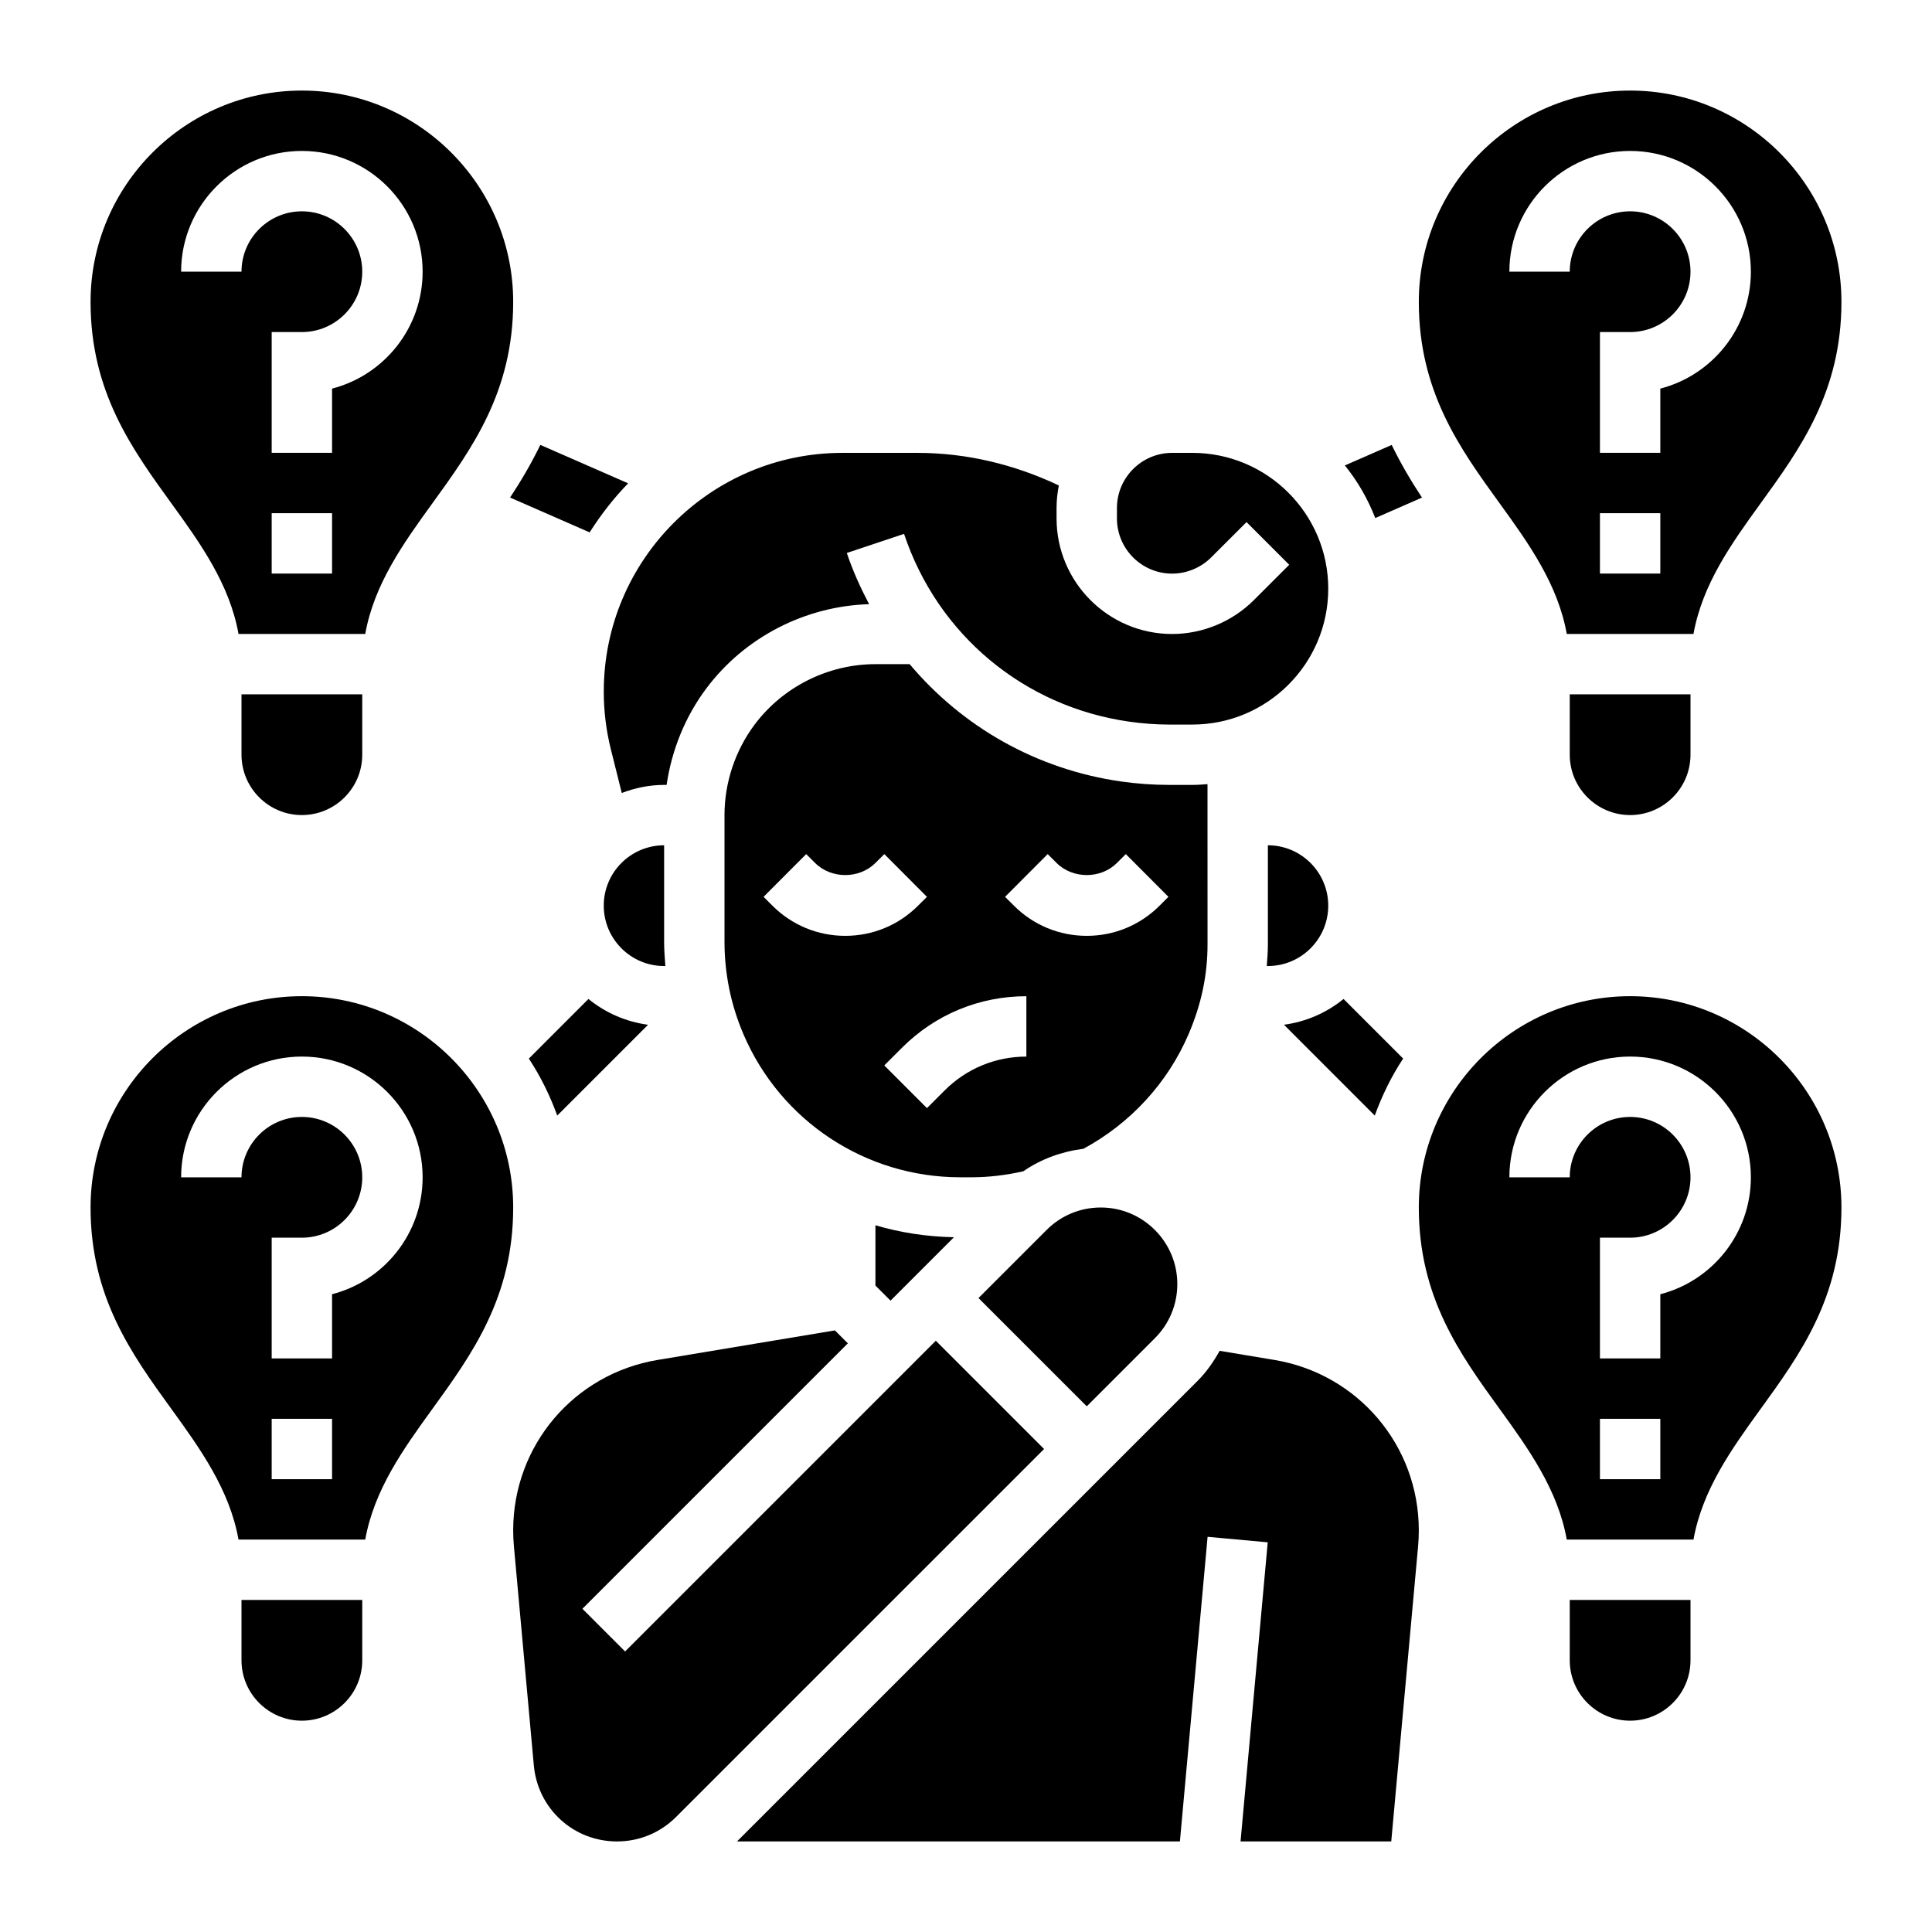<svg id="_x33_0" enable-background="new 0 0 64 64" height="512" viewBox="0 0 64 64" width="512" xmlns="http://www.w3.org/2000/svg"><g><path d="m7.901 21h4.198c.295-1.648 1.263-3.001 2.214-4.313 1.321-1.824 2.687-3.708 2.687-6.687 0-3.859-3.141-7-7-7s-7 3.141-7 7c0 2.979 1.366 4.863 2.687 6.687.951 1.312 1.919 2.665 2.214 4.313zm3.099-2h-2v-2h2zm-1-14c2.206 0 4 1.794 4 4 0 1.86-1.276 3.429-3 3.873v2.127h-2v-4h1c1.103 0 2-.897 2-2s-.897-2-2-2-2 .897-2 2h-2c0-2.206 1.794-4 4-4z"/><path d="m10 27c1.103 0 2-.897 2-2v-2h-4v2c0 1.103.897 2 2 2z"/><path d="m51.901 21h4.198c.295-1.648 1.263-3.001 2.214-4.313 1.321-1.824 2.687-3.708 2.687-6.687 0-3.859-3.141-7-7-7s-7 3.141-7 7c0 2.979 1.366 4.863 2.687 6.687.951 1.312 1.919 2.665 2.214 4.313zm3.099-2h-2v-2h2zm-1-14c2.206 0 4 1.794 4 4 0 1.86-1.276 3.429-3 3.873v2.127h-2v-4h1c1.103 0 2-.897 2-2s-.897-2-2-2-2 .897-2 2h-2c0-2.206 1.794-4 4-4z"/><path d="m54 27c1.103 0 2-.897 2-2v-2h-4v2c0 1.103.897 2 2 2z"/><path d="m29.5 43.086 2.101-2.101c-.895-.019-1.769-.149-2.601-.397v1.998z"/><path d="m20.235 24.82.362 1.448c.438-.165.907-.267 1.403-.267h.082c.169-1.154.616-2.265 1.319-3.2 1.272-1.697 3.275-2.723 5.39-2.787-.285-.541-.541-1.102-.739-1.696l1.896-.633c1.113 3.339 3.97 5.723 7.454 6.22.454.065.894.097 1.325.097h.773c2.481 0 4.5-2.019 4.5-4.5s-2.019-4.5-4.5-4.5h-.672c-1.008 0-1.828.82-1.828 1.828v.343c0 1.009.82 1.829 1.828 1.829.48 0 .952-.195 1.293-.536l1.172-1.171 1.414 1.414-1.172 1.171c-.713.713-1.699 1.122-2.707 1.122-2.11 0-3.828-1.718-3.828-3.829v-.343c0-.256.027-.506.076-.748-1.462-.695-3.059-1.08-4.681-1.08h-2.49c-4.358 0-7.904 3.546-7.904 7.903-.001.646.078 1.291.234 1.915z"/><path d="m42 32.001c1.103 0 2-.897 2-2 0-1.102-.897-2-2-2v3.288c0 .239-.018.475-.036.712z"/><path d="m34.672 40.742-2.258 2.258 3.586 3.586 2.258-2.258c.478-.478.742-1.115.742-1.793 0-1.397-1.138-2.535-2.535-2.535-.678 0-1.315.264-1.793.742z"/><path d="m22.041 32.001c-.022-.268-.041-.537-.041-.809v-3.191c-1.103 0-2 .896-2 1.999 0 1.104.897 2.001 2 2.001z"/><path d="m40.001 31.289-.001-5.313c-.166.013-.331.025-.5.025h-.772c-.525 0-1.06-.038-1.589-.113-2.81-.401-5.263-1.815-7.006-3.887h-1.133c-1.565 0-3.061.747-4 1.999-.645.86-1 1.926-1 3v4.192c0 1.063.212 2.099.631 3.076 1.232 2.872 4.047 4.729 7.172 4.731h.375c.582 0 1.159-.072 1.721-.199.592-.409 1.272-.654 1.99-.745 1.553-.839 2.79-2.178 3.484-3.797.429-1 .628-1.972.628-2.969zm-14.415-1.289-.292-.291 1.412-1.416.293.292c.537.537 1.466.536 2.001.001l.294-.293 1.412 1.416-.293.292c-.645.645-1.502 1-2.413 1s-1.769-.355-2.414-1.001zm8.414 5.001c-1.023 0-1.984.398-2.707 1.121l-.586.586-1.414-1.414.586-.586c1.1-1.101 2.563-1.707 4.121-1.707zm4.413-5c-.645.645-1.502 1-2.413 1s-1.769-.355-2.414-1.001l-.292-.291 1.412-1.416.293.292c.537.537 1.466.536 2.001.001l.294-.293 1.412 1.416z"/><path d="m52 55c0 1.103.897 2 2 2s2-.897 2-2v-2h-4z"/><path d="m31 44.414-10.293 10.293-1.414-1.414 8.793-8.793-.429-.429-5.876.979c-2.77.463-4.781 2.837-4.781 5.645 0 .173.008.346.023.517l.661 7.271c.131 1.435 1.315 2.517 2.755 2.517.739 0 1.435-.288 1.957-.811l12.19-12.189z"/><path d="m54 33c-3.859 0-7 3.141-7 7 0 2.979 1.366 4.863 2.687 6.687.951 1.312 1.919 2.666 2.214 4.313h4.198c.295-1.648 1.263-3.001 2.214-4.313 1.321-1.824 2.687-3.708 2.687-6.687 0-3.859-3.141-7-7-7zm1 16h-2v-2h2zm0-6.127v2.127h-2v-4h1c1.103 0 2-.897 2-2s-.897-2-2-2-2 .897-2 2h-2c0-2.206 1.794-4 4-4s4 1.794 4 4c0 1.86-1.276 3.429-3 3.873z"/><path d="m10 33c-3.859 0-7 3.141-7 7 0 2.979 1.366 4.863 2.687 6.687.951 1.312 1.919 2.665 2.214 4.313h4.198c.295-1.648 1.263-3.001 2.214-4.313 1.321-1.824 2.687-3.708 2.687-6.687 0-3.859-3.141-7-7-7zm1 16h-2v-2h2zm0-6.127v2.127h-2v-4h1c1.103 0 2-.897 2-2s-.897-2-2-2-2 .897-2 2h-2c0-2.206 1.794-4 4-4s4 1.794 4 4c0 1.86-1.276 3.429-3 3.873z"/><path d="m42.218 45.05-1.815-.302c-.201.357-.433.697-.731.995l-15.258 15.257h14.672l.917-10.091 1.992.182-.9 9.909h4.992l.89-9.787c.015-.172.023-.345.023-.518 0-2.808-2.011-5.182-4.782-5.645z"/><path d="m8 55c0 1.103.897 2 2 2s2-.897 2-2v-2h-4z"/><path d="m47.105 16.483c-.354-.536-.697-1.114-1.003-1.744l-1.552.679c.422.52.761 1.108 1.007 1.743z"/><path d="m45.541 36.955c.242-.669.554-1.304.94-1.889l-1.974-1.974c-.556.452-1.23.754-1.974.854z"/><path d="m19.533 17.636c.37-.585.795-1.131 1.275-1.625l-2.909-1.273c-.306.63-.648 1.208-1.002 1.744z"/><path d="m17.519 35.067c.385.585.698 1.219.94 1.888l3.008-3.008c-.744-.101-1.417-.402-1.974-.855z"/></g></svg>